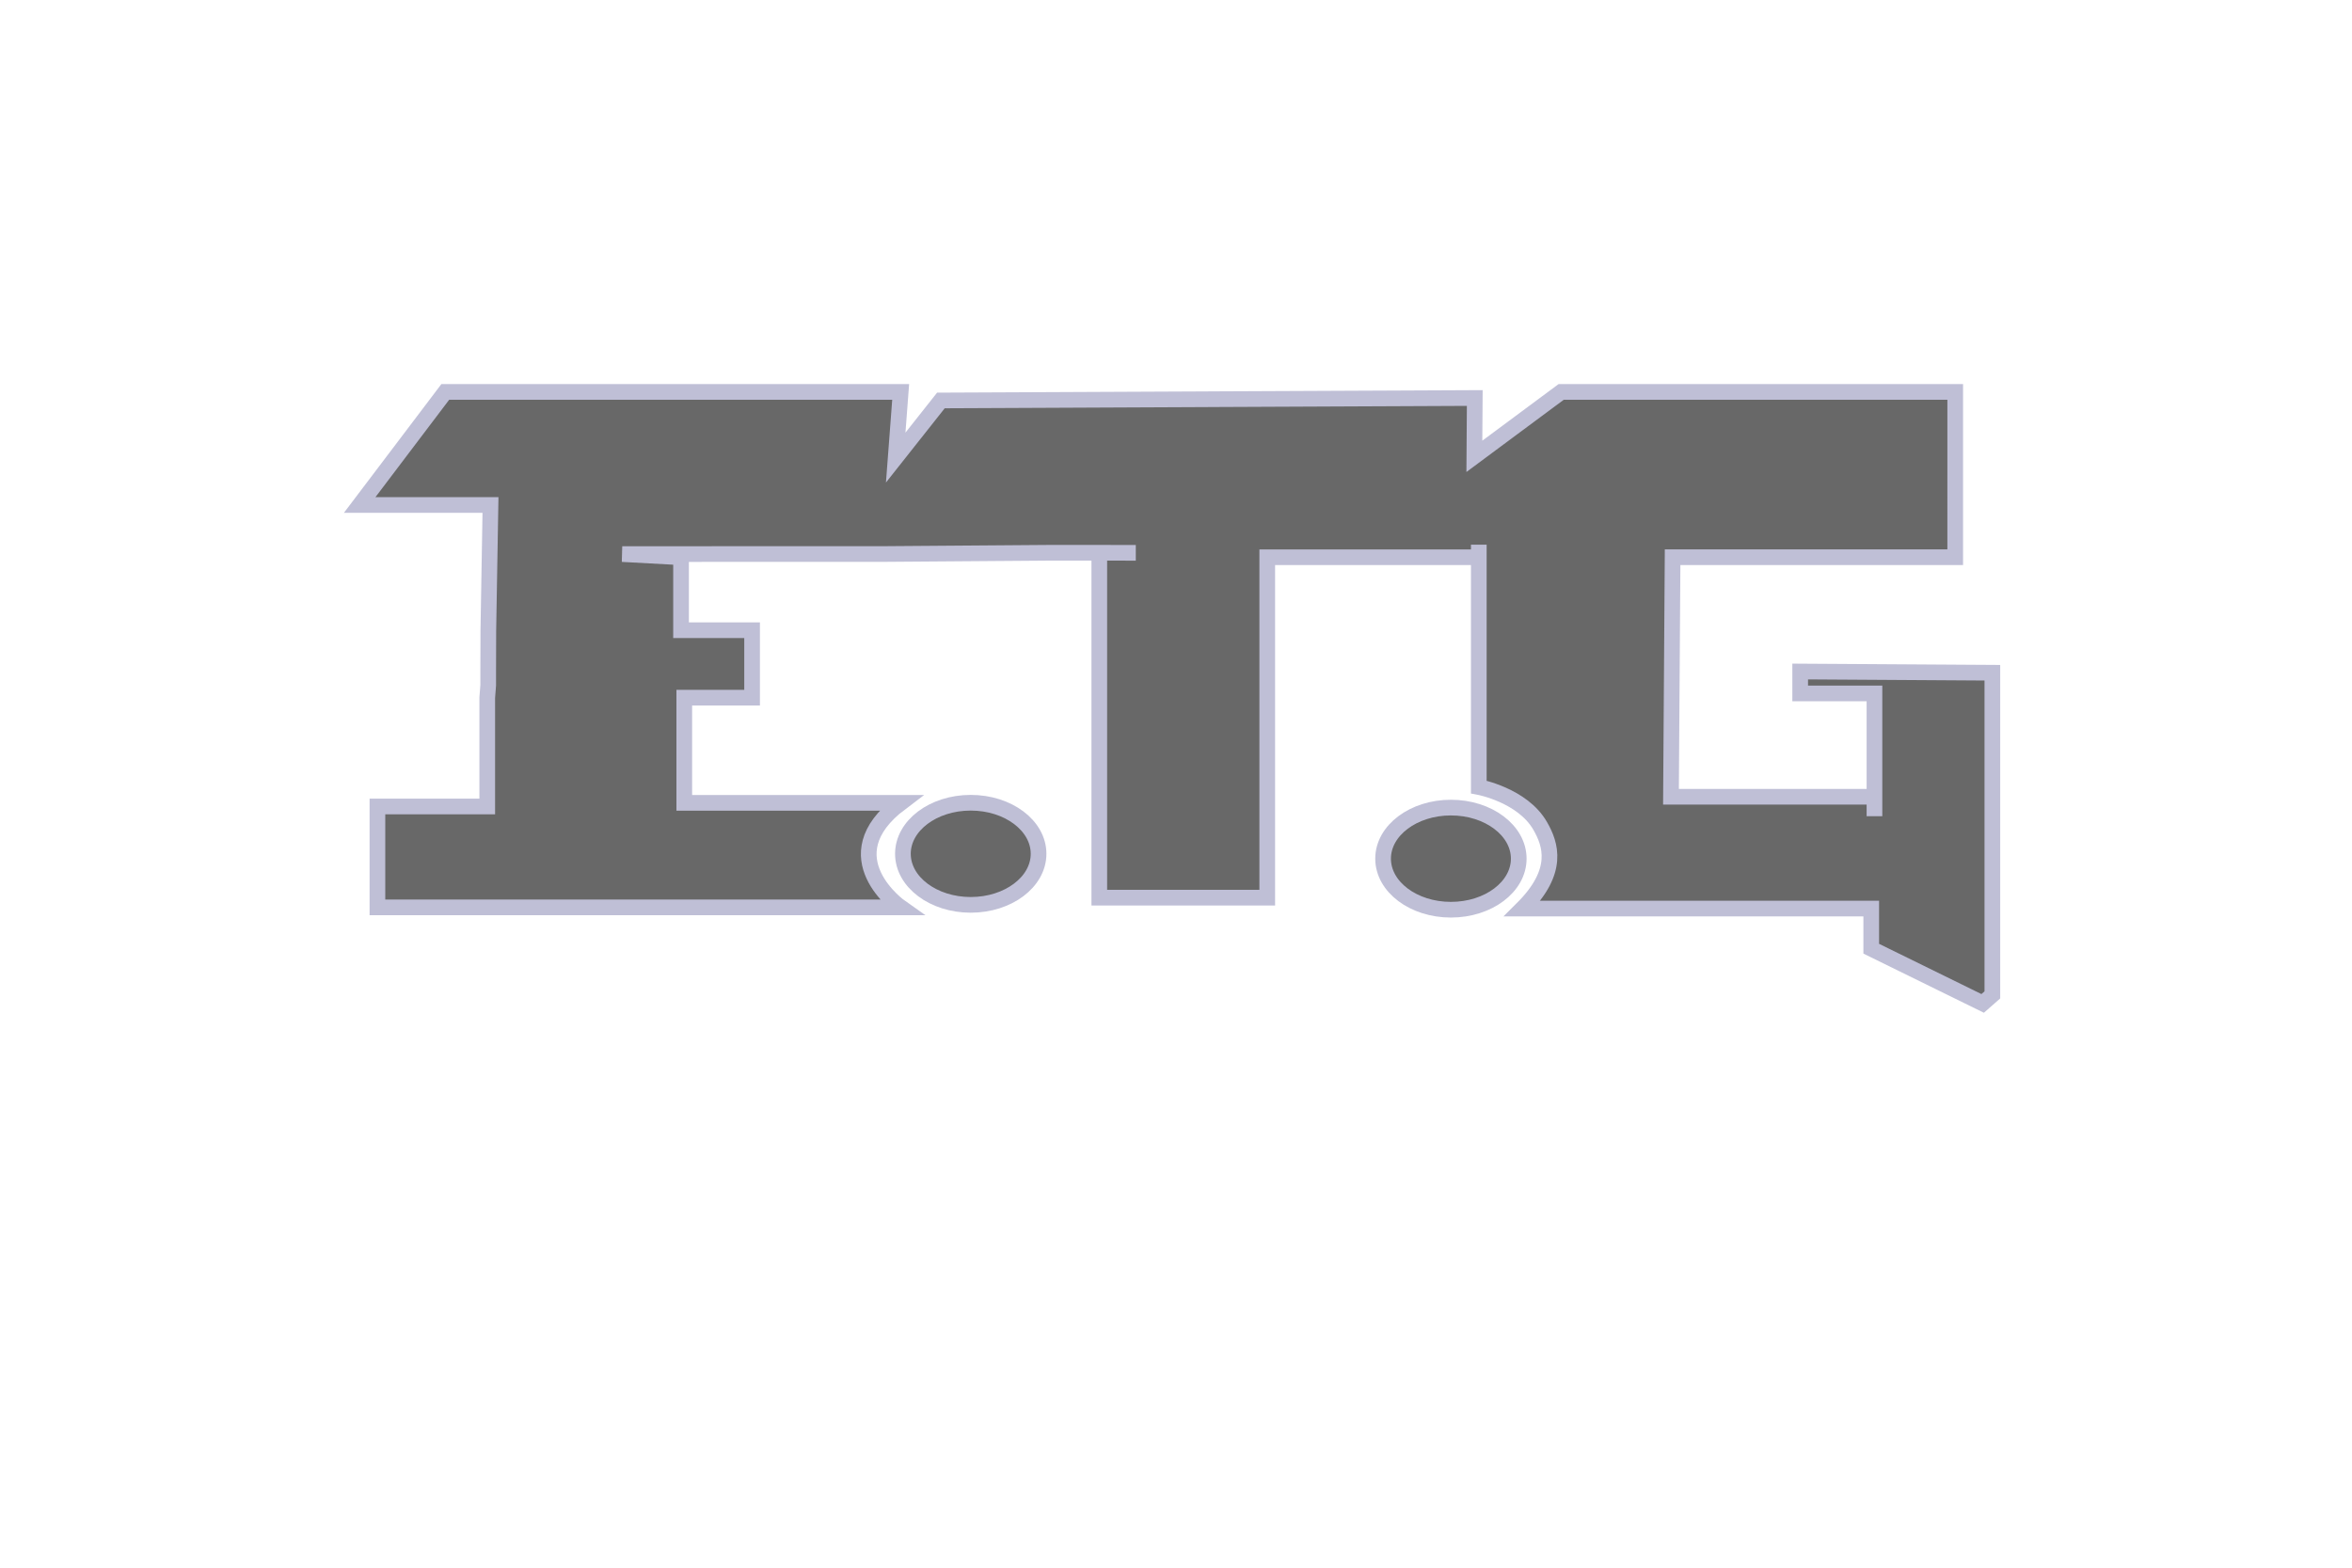 <?xml version="1.0" encoding="utf-8"?>
<!-- Generator: Adobe Illustrator 17.0.0, SVG Export Plug-In . SVG Version: 6.00 Build 0)  -->
<!DOCTYPE svg PUBLIC "-//W3C//DTD SVG 1.1//EN" "http://www.w3.org/Graphics/SVG/1.1/DTD/svg11.dtd">
<svg version="1.1" id="Layer_1" xmlns="http://www.w3.org/2000/svg" xmlns:xlink="http://www.w3.org/1999/xlink" x="0px" y="0px"
	 width="300px" height="200px" viewBox="156 296 300 200" enable-background="new 156 296 300 200" xml:space="preserve">
<g>
	<g>
		<g>
			<g>
				<path id="XMLID_1_" fill="#686868" d="M296.216,367.093v2.326v41.1h21.423v-43.427h26.984v-0.571v-0.618v-0.416v3.518v2.275
					v1.551v1.034v22.54c0,0,5.575,1.037,7.828,4.959c1.352,2.354,2.523,5.781-2.266,10.55h44.493v5.118l14.213,6.979l1.236-1.086
					v-41.1l-24.512-0.155v2.792h9.475v15.665v-2.482h-25.954l0.206-30.554h36.048V346h-50.261l-11.073,8.218l0,0l0.016-2.38
					l0.035-5.062l-7.668,0.035l-1.509,0.007l-5.357,0.024l-3.296,0.015l-1.926,0.009l-4.257,0.019l-2.467,0.011l-1.236,0.006
					l-1.375,0.006l-2.746,0.012l-1.512,0.007l-0.961,0.006l-9.611,0.044l-2.612,0.012l-7.96,0.037l-5.905,0.027l-7.697,0.035
					l-1.18,1.491l-0.446,0.564l-0.94,1.188l-0.795,1.005l-0.578,0.731l-0.723,0.914l-1.105,1.396l0.634-8.376h-58.088
					l-10.917,14.424h14.625h2.06l-0.275,16.052l-0.016,5.237v1.706l-0.122,1.588v13.881h-14.007v12.873h66.74
					c0,0-9.166-6.436,0-13.338h-27.602v-13.416h8.651v-8.608h-9.063v-9.306l-7.501-0.408l33.512-0.008l20.735-0.156l11.258,0.002"/>
			</g>
			<g>
				<path id="XMLID_2_" fill="none" stroke="#BFBFD6" stroke-width="2" stroke-miterlimit="10" d="M296.216,367.093v2.326v41.1
					h21.423v-43.427h26.984v-0.571v-0.618v-0.416v3.518v2.275v1.551v1.034v22.54c0,0,5.575,1.037,7.828,4.959
					c1.352,2.354,2.523,5.781-2.266,10.55h44.493v5.118l14.213,6.979l1.236-1.086v-41.1l-24.512-0.155v2.792h9.475v15.665v-2.482
					h-25.954l0.206-30.554h36.048V346h-50.261l-11.073,8.218l0,0l0.016-2.38l0.035-5.062l-7.668,0.035l-1.509,0.007l-5.357,0.024
					l-3.296,0.015l-1.926,0.009l-4.257,0.019l-2.467,0.011l-1.236,0.006l-1.375,0.006l-2.746,0.012l-1.512,0.007l-0.961,0.006
					l-9.611,0.044l-2.612,0.012l-7.96,0.037l-5.905,0.027l-7.697,0.035l-1.18,1.491l-0.446,0.564l-0.94,1.188l-0.795,1.005
					l-0.578,0.731l-0.723,0.914l-1.105,1.396l0.634-8.376h-58.088l-10.917,14.424h14.625h2.06l-0.275,16.052l-0.016,5.237v1.706
					l-0.122,1.588v13.881h-14.007v12.873h66.74c0,0-9.166-6.436,0-13.338h-27.602v-13.416h8.651v-8.608h-9.063v-9.306l-7.501-0.408
					l33.512-0.008l20.735-0.156l11.258,0.002"/>
			</g>
		</g>
	</g>
	
		<ellipse fill="#686868" stroke="#BFBFD6" stroke-width="2" stroke-miterlimit="10" cx="279.819" cy="404.924" rx="8.651" ry="6.514"/>
	
		<ellipse fill="#686868" stroke="#BFBFD6" stroke-width="2" stroke-miterlimit="10" cx="341.066" cy="405.544" rx="8.651" ry="6.514"/>
</g>
</svg>
